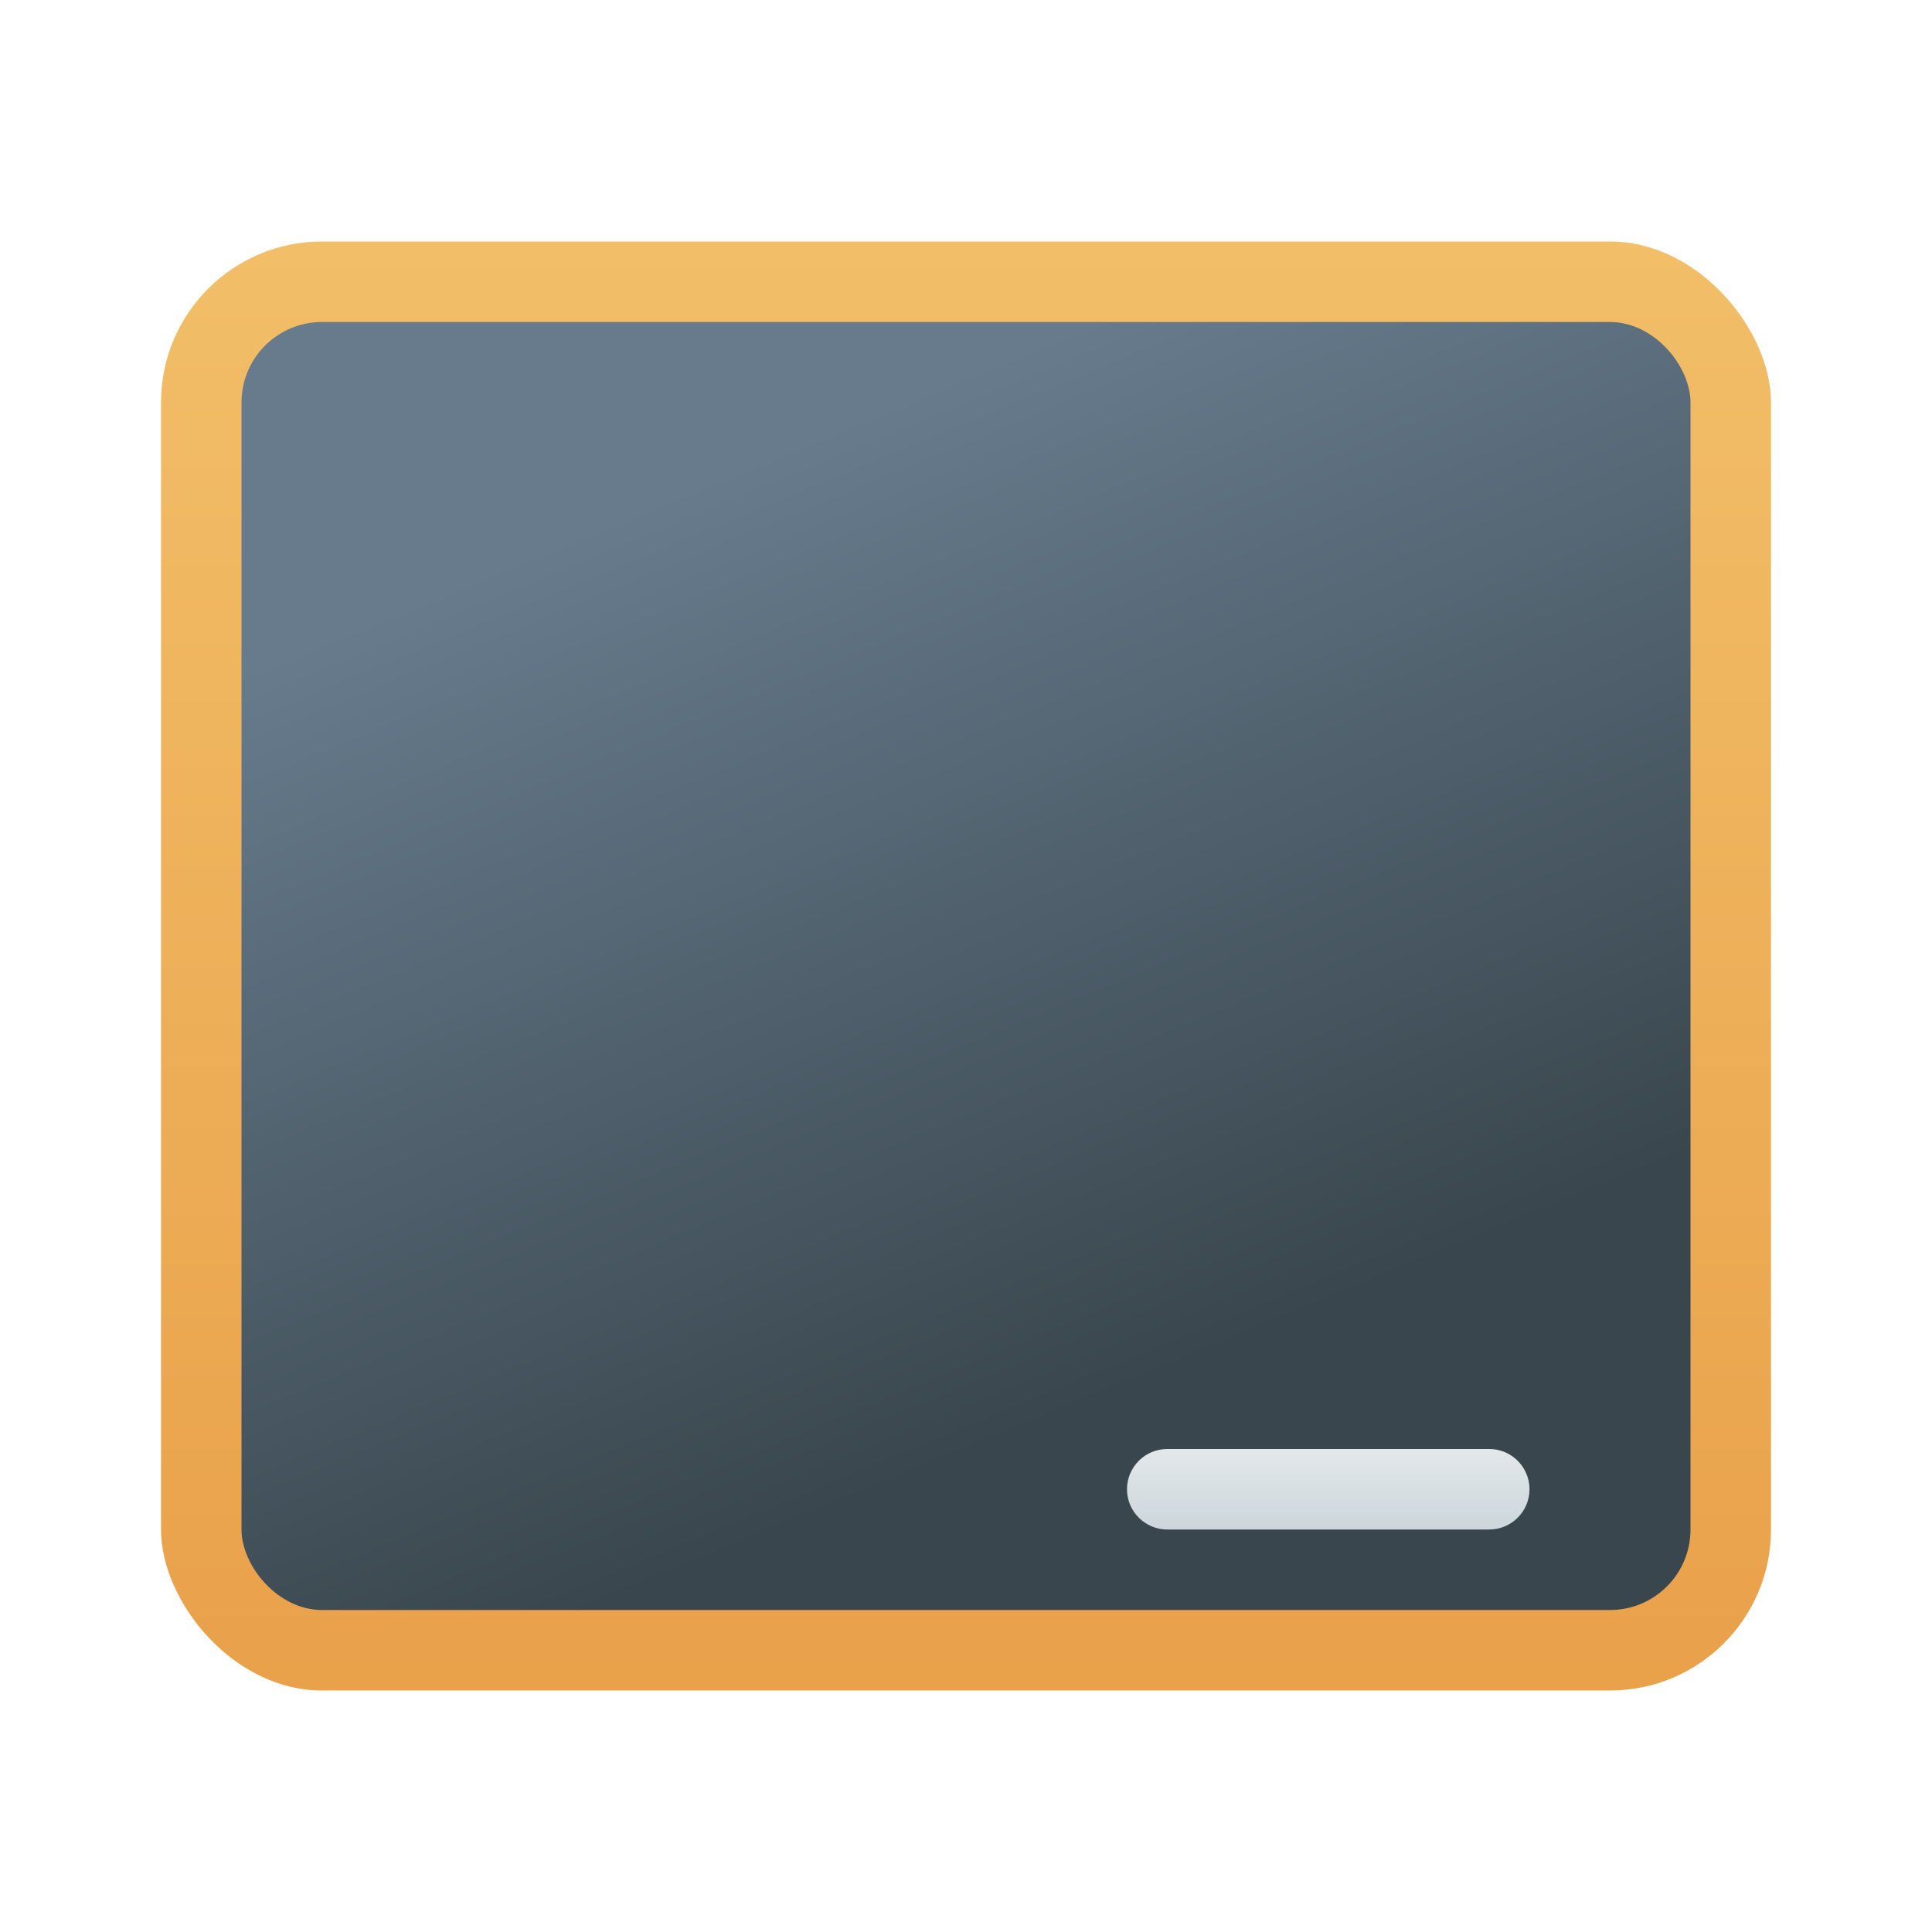 <svg width="24" height="24" viewBox="0 0 24 24" fill="none" xmlns="http://www.w3.org/2000/svg">
<g clip-path="url(#clip0_975_254)">
<rect x="2" y="3" width="20" height="18" rx="2" fill="url(#paint0_linear_975_254)"/>
<rect x="3" y="4" width="18" height="16" rx="1" fill="url(#paint1_linear_975_254)"/>
<path d="M18.5 18H14.5C14.224 18 14 18.224 14 18.5C14 18.776 14.224 19 14.5 19H18.5C18.776 19 19 18.776 19 18.5C19 18.224 18.776 18 18.5 18Z" fill="url(#paint2_linear_975_254)"/>
</g>
<defs>
<linearGradient id="paint0_linear_975_254" x1="12" y1="3" x2="12" y2="21" gradientUnits="userSpaceOnUse">
<stop stop-color="#F2BE68"/>
<stop offset="1" stop-color="#E9A14A"/>
</linearGradient>
<linearGradient id="paint1_linear_975_254" x1="9.529" y1="5.645" x2="14.294" y2="17.147" gradientUnits="userSpaceOnUse">
<stop stop-color="#677B8D"/>
<stop offset="1" stop-color="#39464D"/>
</linearGradient>
<linearGradient id="paint2_linear_975_254" x1="16.5" y1="18" x2="16.5" y2="19" gradientUnits="userSpaceOnUse">
<stop stop-color="#E3E8EA"/>
<stop offset="1" stop-color="#CCD6DB"/>
</linearGradient>
<clipPath id="clip0_975_254">
<rect width="24" height="24" fill="white"/>
</clipPath>
</defs>
</svg>
